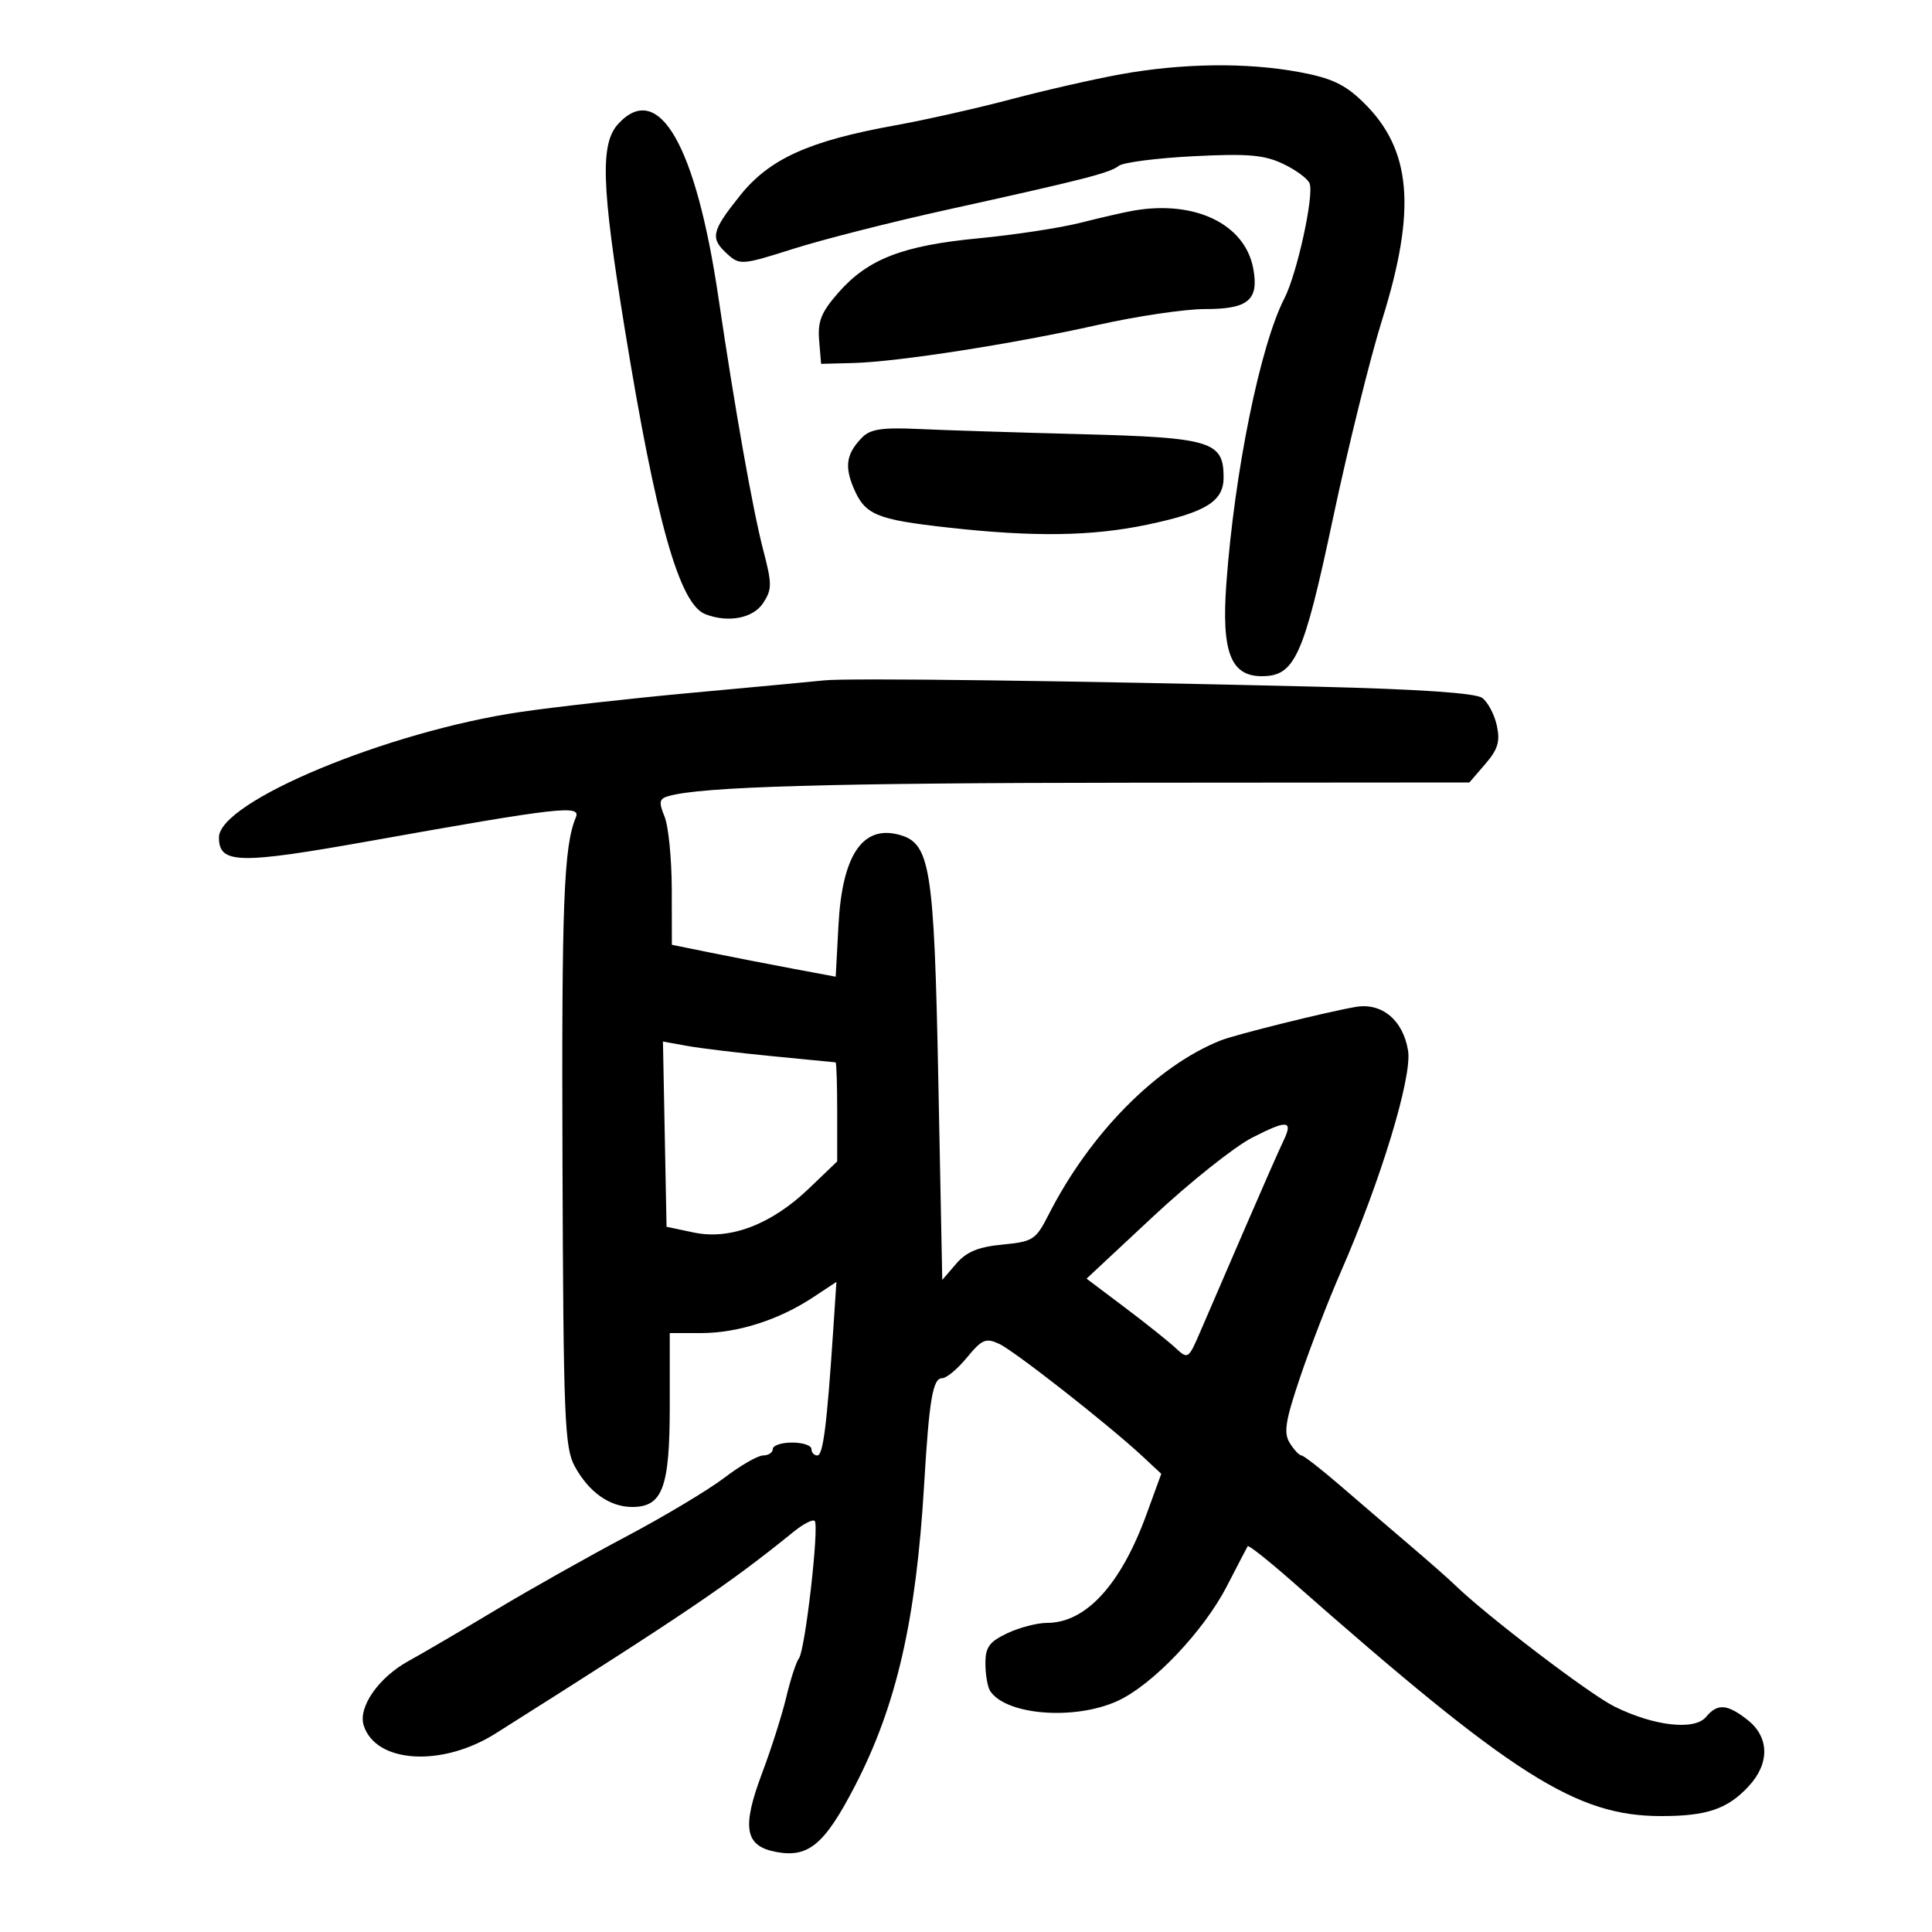 <svg xmlns="http://www.w3.org/2000/svg" width="300" height="300" viewBox="0 0 300 300" version="1.1">
	<path d="M 174.011 11.535 C 169.892 12.280, 162.242 14.024, 157.011 15.410 C 151.780 16.796, 143.675 18.621, 139 19.465 C 125.596 21.886, 119.468 24.661, 114.899 30.381 C 110.452 35.947, 110.230 36.993, 112.969 39.472 C 114.865 41.187, 115.251 41.156, 123.219 38.627 C 127.774 37.181, 138.475 34.461, 147 32.582 C 168.305 27.885, 172.308 26.862, 173.731 25.749 C 174.408 25.220, 179.613 24.549, 185.297 24.259 C 193.757 23.827, 196.286 24.042, 199.239 25.443 C 201.222 26.384, 203.075 27.752, 203.355 28.482 C 204.069 30.345, 201.404 42.502, 199.443 46.323 C 195.680 53.656, 191.695 73.232, 190.428 90.606 C 189.654 101.234, 191.096 105, 195.941 105 C 201.063 105, 202.430 101.966, 206.981 80.500 C 209.313 69.500, 212.747 55.626, 214.611 49.668 C 220.001 32.442, 219.189 23.164, 211.650 15.843 C 208.805 13.079, 206.735 12.113, 201.665 11.178 C 193.533 9.680, 183.555 9.809, 174.011 11.535 M 96.039 19.189 C 93.177 22.260, 93.372 28.661, 97.004 51.014 C 101.881 81.026, 105.498 93.826, 109.539 95.377 C 113.116 96.749, 116.950 96.006, 118.501 93.639 C 119.894 91.512, 119.895 90.697, 118.509 85.389 C 116.897 79.217, 114.124 63.588, 111.563 46.234 C 108.065 22.533, 102.293 12.476, 96.039 19.189 M 176 32.707 C 174.625 32.946, 170.923 33.794, 167.773 34.592 C 164.623 35.390, 157.506 36.475, 151.956 37.004 C 140.167 38.127, 134.774 40.216, 130.195 45.430 C 127.525 48.471, 126.949 49.895, 127.195 52.847 L 127.500 56.500 132.500 56.368 C 139.433 56.185, 157.369 53.391, 170.500 50.448 C 176.550 49.092, 184.032 47.987, 187.128 47.991 C 193.841 48.002, 195.519 46.582, 194.598 41.671 C 193.306 34.783, 185.554 31.047, 176 32.707 M 133.913 67.889 C 131.448 70.390, 131.103 72.339, 132.526 75.724 C 134.303 79.949, 136.010 80.668, 147.248 81.921 C 160.560 83.406, 169.572 83.273, 178.162 81.466 C 187.267 79.551, 190 77.857, 190 74.132 C 190 68.525, 188.080 67.943, 167.863 67.417 C 157.763 67.155, 146.350 66.791, 142.500 66.609 C 137.070 66.353, 135.144 66.640, 133.913 67.889 M 128 105.648 C 126.075 105.849, 116.850 106.713, 107.500 107.570 C 98.150 108.426, 86.120 109.772, 80.767 110.562 C 60.147 113.602, 34 124.489, 34 130.033 C 34 134.177, 37.001 134.241, 57.744 130.537 C 86.794 125.350, 90.245 124.955, 89.423 126.909 C 87.537 131.393, 87.199 140.103, 87.343 180.500 C 87.485 220.281, 87.667 224.806, 89.244 227.689 C 91.447 231.717, 94.674 234, 98.166 234 C 102.888 234, 104 231.002, 104 218.277 L 104 207 108.874 207 C 114.517 207, 120.931 204.958, 126.190 201.487 L 129.879 199.051 129.401 206.276 C 128.410 221.259, 127.813 226, 126.920 226 C 126.414 226, 126 225.550, 126 225 C 126 224.450, 124.650 224, 123 224 C 121.350 224, 120 224.450, 120 225 C 120 225.550, 119.329 226, 118.509 226 C 117.688 226, 114.980 227.555, 112.491 229.455 C 110.001 231.355, 103.135 235.467, 97.232 238.592 C 91.329 241.717, 82.225 246.842, 77 249.981 C 71.775 253.120, 65.659 256.700, 63.410 257.938 C 58.781 260.485, 55.578 265.096, 56.475 267.922 C 58.342 273.804, 68.626 274.433, 76.953 269.175 C 106.439 250.557, 113.245 245.950, 123.234 237.850 C 124.737 236.631, 126.209 235.876, 126.504 236.171 C 127.240 236.906, 125.025 256.248, 124.062 257.497 C 123.637 258.049, 122.754 260.750, 122.100 263.500 C 121.447 266.250, 119.762 271.552, 118.356 275.283 C 115.146 283.801, 115.647 286.656, 120.512 287.568 C 125.546 288.513, 128.037 286.428, 132.752 277.326 C 139.212 264.853, 142.247 251.633, 143.501 230.500 C 144.283 217.314, 144.845 213.998, 146.295 214.009 C 146.958 214.014, 148.690 212.570, 150.144 210.800 C 152.469 207.973, 153.074 207.715, 155.144 208.671 C 157.541 209.778, 172.235 221.309, 177.452 226.177 L 180.321 228.853 178.028 235.143 C 174.042 246.075, 168.616 252, 162.589 252 C 161.056 252, 158.272 252.726, 156.401 253.614 C 153.592 254.947, 153.003 255.774, 153.015 258.364 C 153.024 260.089, 153.361 261.995, 153.765 262.600 C 156.259 266.335, 166.851 267.160, 173.506 264.136 C 178.940 261.667, 186.874 253.344, 190.508 246.299 C 192.154 243.110, 193.607 240.318, 193.739 240.094 C 193.870 239.871, 197.020 242.368, 200.739 245.643 C 234.991 275.809, 244.737 282, 257.972 282 C 265.049 282, 268.258 280.903, 271.538 277.364 C 274.821 273.822, 274.753 269.737, 271.365 267.073 C 268.198 264.581, 266.683 264.472, 264.912 266.606 C 263.131 268.753, 256.762 268.020, 250.647 264.966 C 246.703 262.997, 230.644 250.740, 225.796 246 C 224.952 245.175, 221.885 242.475, 218.979 240 C 216.074 237.525, 211.220 233.363, 208.193 230.750 C 205.166 228.137, 202.417 226, 202.085 226 C 201.753 226, 200.940 225.134, 200.279 224.075 C 199.292 222.494, 199.581 220.656, 201.893 213.818 C 203.441 209.236, 206.282 201.889, 208.205 197.493 C 214.410 183.309, 219.298 167.230, 218.645 163.153 C 217.889 158.428, 214.585 155.657, 210.535 156.351 C 206 157.128, 191.789 160.658, 189.500 161.576 C 179.539 165.572, 169.226 176.030, 162.815 188.637 C 160.842 192.517, 160.399 192.803, 155.665 193.258 C 151.894 193.621, 150.073 194.376, 148.466 196.245 L 146.314 198.747 145.705 167.875 C 145.042 134.299, 144.476 130.838, 139.441 129.575 C 133.888 128.181, 130.779 132.894, 130.203 143.580 L 129.767 151.661 123.134 150.420 C 119.485 149.737, 113.761 148.623, 110.414 147.943 L 104.327 146.708 104.312 138.104 C 104.303 133.372, 103.800 128.286, 103.193 126.803 C 102.264 124.533, 102.360 124.029, 103.795 123.617 C 108.902 122.150, 128.865 121.574, 175.833 121.539 L 228.167 121.500 230.637 118.632 C 232.606 116.345, 232.968 115.132, 232.422 112.646 C 232.046 110.932, 231.025 109.007, 230.153 108.370 C 229.115 107.611, 220.295 107.011, 204.535 106.630 C 165.838 105.692, 131.771 105.255, 128 105.648 M 103.222 176.111 L 103.500 190.493 107.740 191.387 C 113.393 192.578, 119.784 190.131, 125.614 184.545 L 130 180.343 130 172.671 C 130 168.452, 129.887 164.984, 129.750 164.964 C 129.613 164.945, 125.225 164.516, 120 164.011 C 114.775 163.506, 108.800 162.786, 106.722 162.411 L 102.943 161.729 103.222 176.111 M 194.431 176.657 C 191.682 178.066, 184.772 183.567, 179.075 188.882 L 168.718 198.547 174.609 202.982 C 177.849 205.422, 181.400 208.254, 182.500 209.276 C 184.470 211.106, 184.528 211.069, 186.364 206.817 C 187.389 204.443, 190.462 197.325, 193.192 191 C 195.922 184.675, 198.646 178.488, 199.246 177.252 C 200.858 173.928, 199.972 173.819, 194.431 176.657" stroke="none" fill="black" fill-rule="evenodd"/>
</svg>
